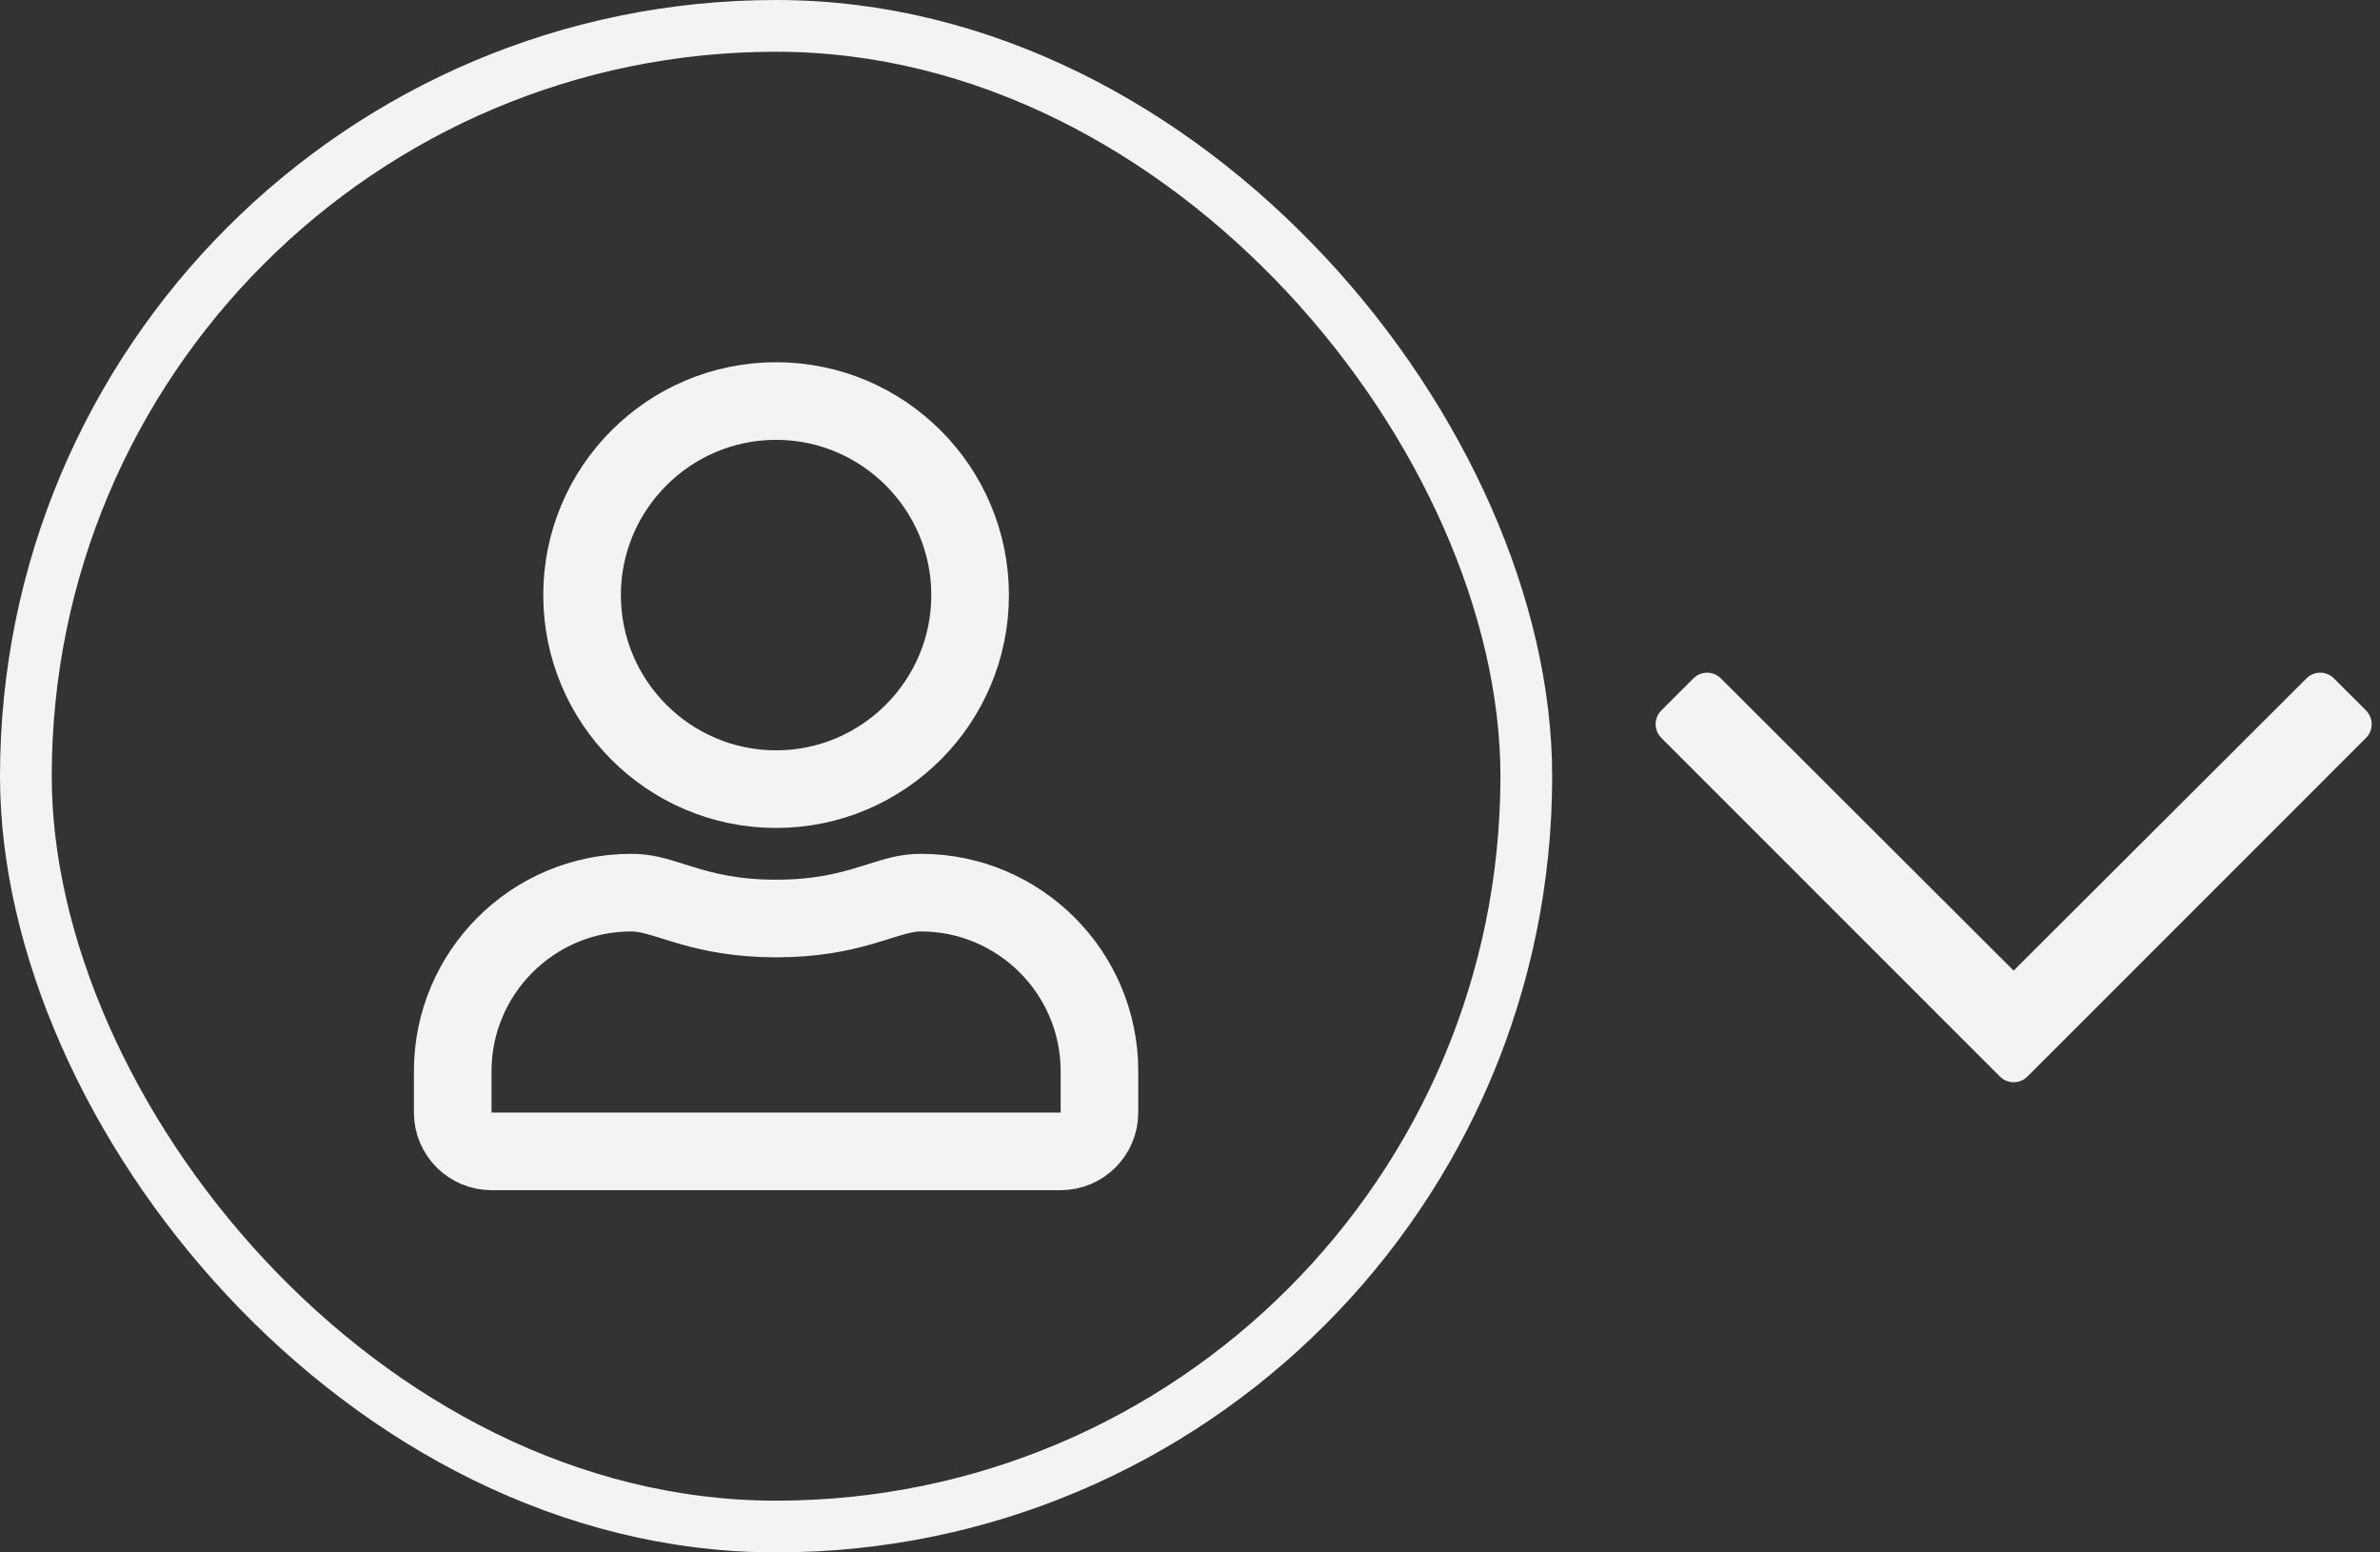 <svg width="46" height="30" viewBox="0 0 46 30" fill="none" xmlns="http://www.w3.org/2000/svg">
<rect x="0" y="0" width="46" height="30" fill="#333333" stroke="none"/>
<path d="M45.729 13.729L45.11 13.11C44.963 12.963 44.726 12.963 44.579 13.11L38.919 18.757L33.26 13.11C33.113 12.963 32.876 12.963 32.729 13.11L32.11 13.729C31.963 13.876 31.963 14.113 32.11 14.26L38.654 20.804C38.801 20.951 39.038 20.951 39.185 20.804L45.729 14.26C45.876 14.113 45.876 13.876 45.729 13.729V13.729Z" fill="#F3F3F3"/>
<rect x="0.5" y="0.5" width="29" height="29" rx="14.5" stroke="#F3F3F3"/>
<path d="M20.5 22H21V21.5V20.7C21 18.936 19.564 17.5 17.8 17.5C17.606 17.5 17.413 17.551 17.253 17.599C17.173 17.623 17.103 17.645 17.032 17.667C16.932 17.699 16.831 17.731 16.697 17.769C16.29 17.884 15.752 18 15 18C14.255 18 13.715 17.884 13.306 17.769C13.171 17.731 13.069 17.699 12.969 17.667C12.897 17.645 12.827 17.622 12.746 17.599C12.586 17.551 12.393 17.5 12.2 17.5C10.436 17.5 9 18.936 9 20.7V21.5V22H9.5H20.5ZM15 17.5C15.803 17.5 16.331 17.361 16.763 17.228C16.816 17.211 16.867 17.195 16.915 17.18C17.259 17.072 17.488 17 17.8 17C19.843 17 21.5 18.657 21.5 20.7V21.5C21.5 22.052 21.052 22.5 20.5 22.5H9.5C8.948 22.5 8.5 22.052 8.5 21.5V20.7C8.5 18.657 10.157 17 12.2 17C12.514 17 12.743 17.072 13.088 17.181C13.136 17.196 13.185 17.211 13.238 17.228C13.67 17.361 14.197 17.5 15 17.5ZM19 11.5C19 13.708 17.208 15.5 15 15.5C12.792 15.5 11 13.708 11 11.5C11 9.292 12.792 7.5 15 7.5C17.208 7.5 19 9.292 19 11.5ZM18.5 11.5C18.5 9.571 16.929 8 15 8C13.071 8 11.5 9.571 11.5 11.5C11.5 13.429 13.071 15 15 15C16.929 15 18.5 13.429 18.5 11.5Z" stroke="#F3F3F3"/>
</svg>
